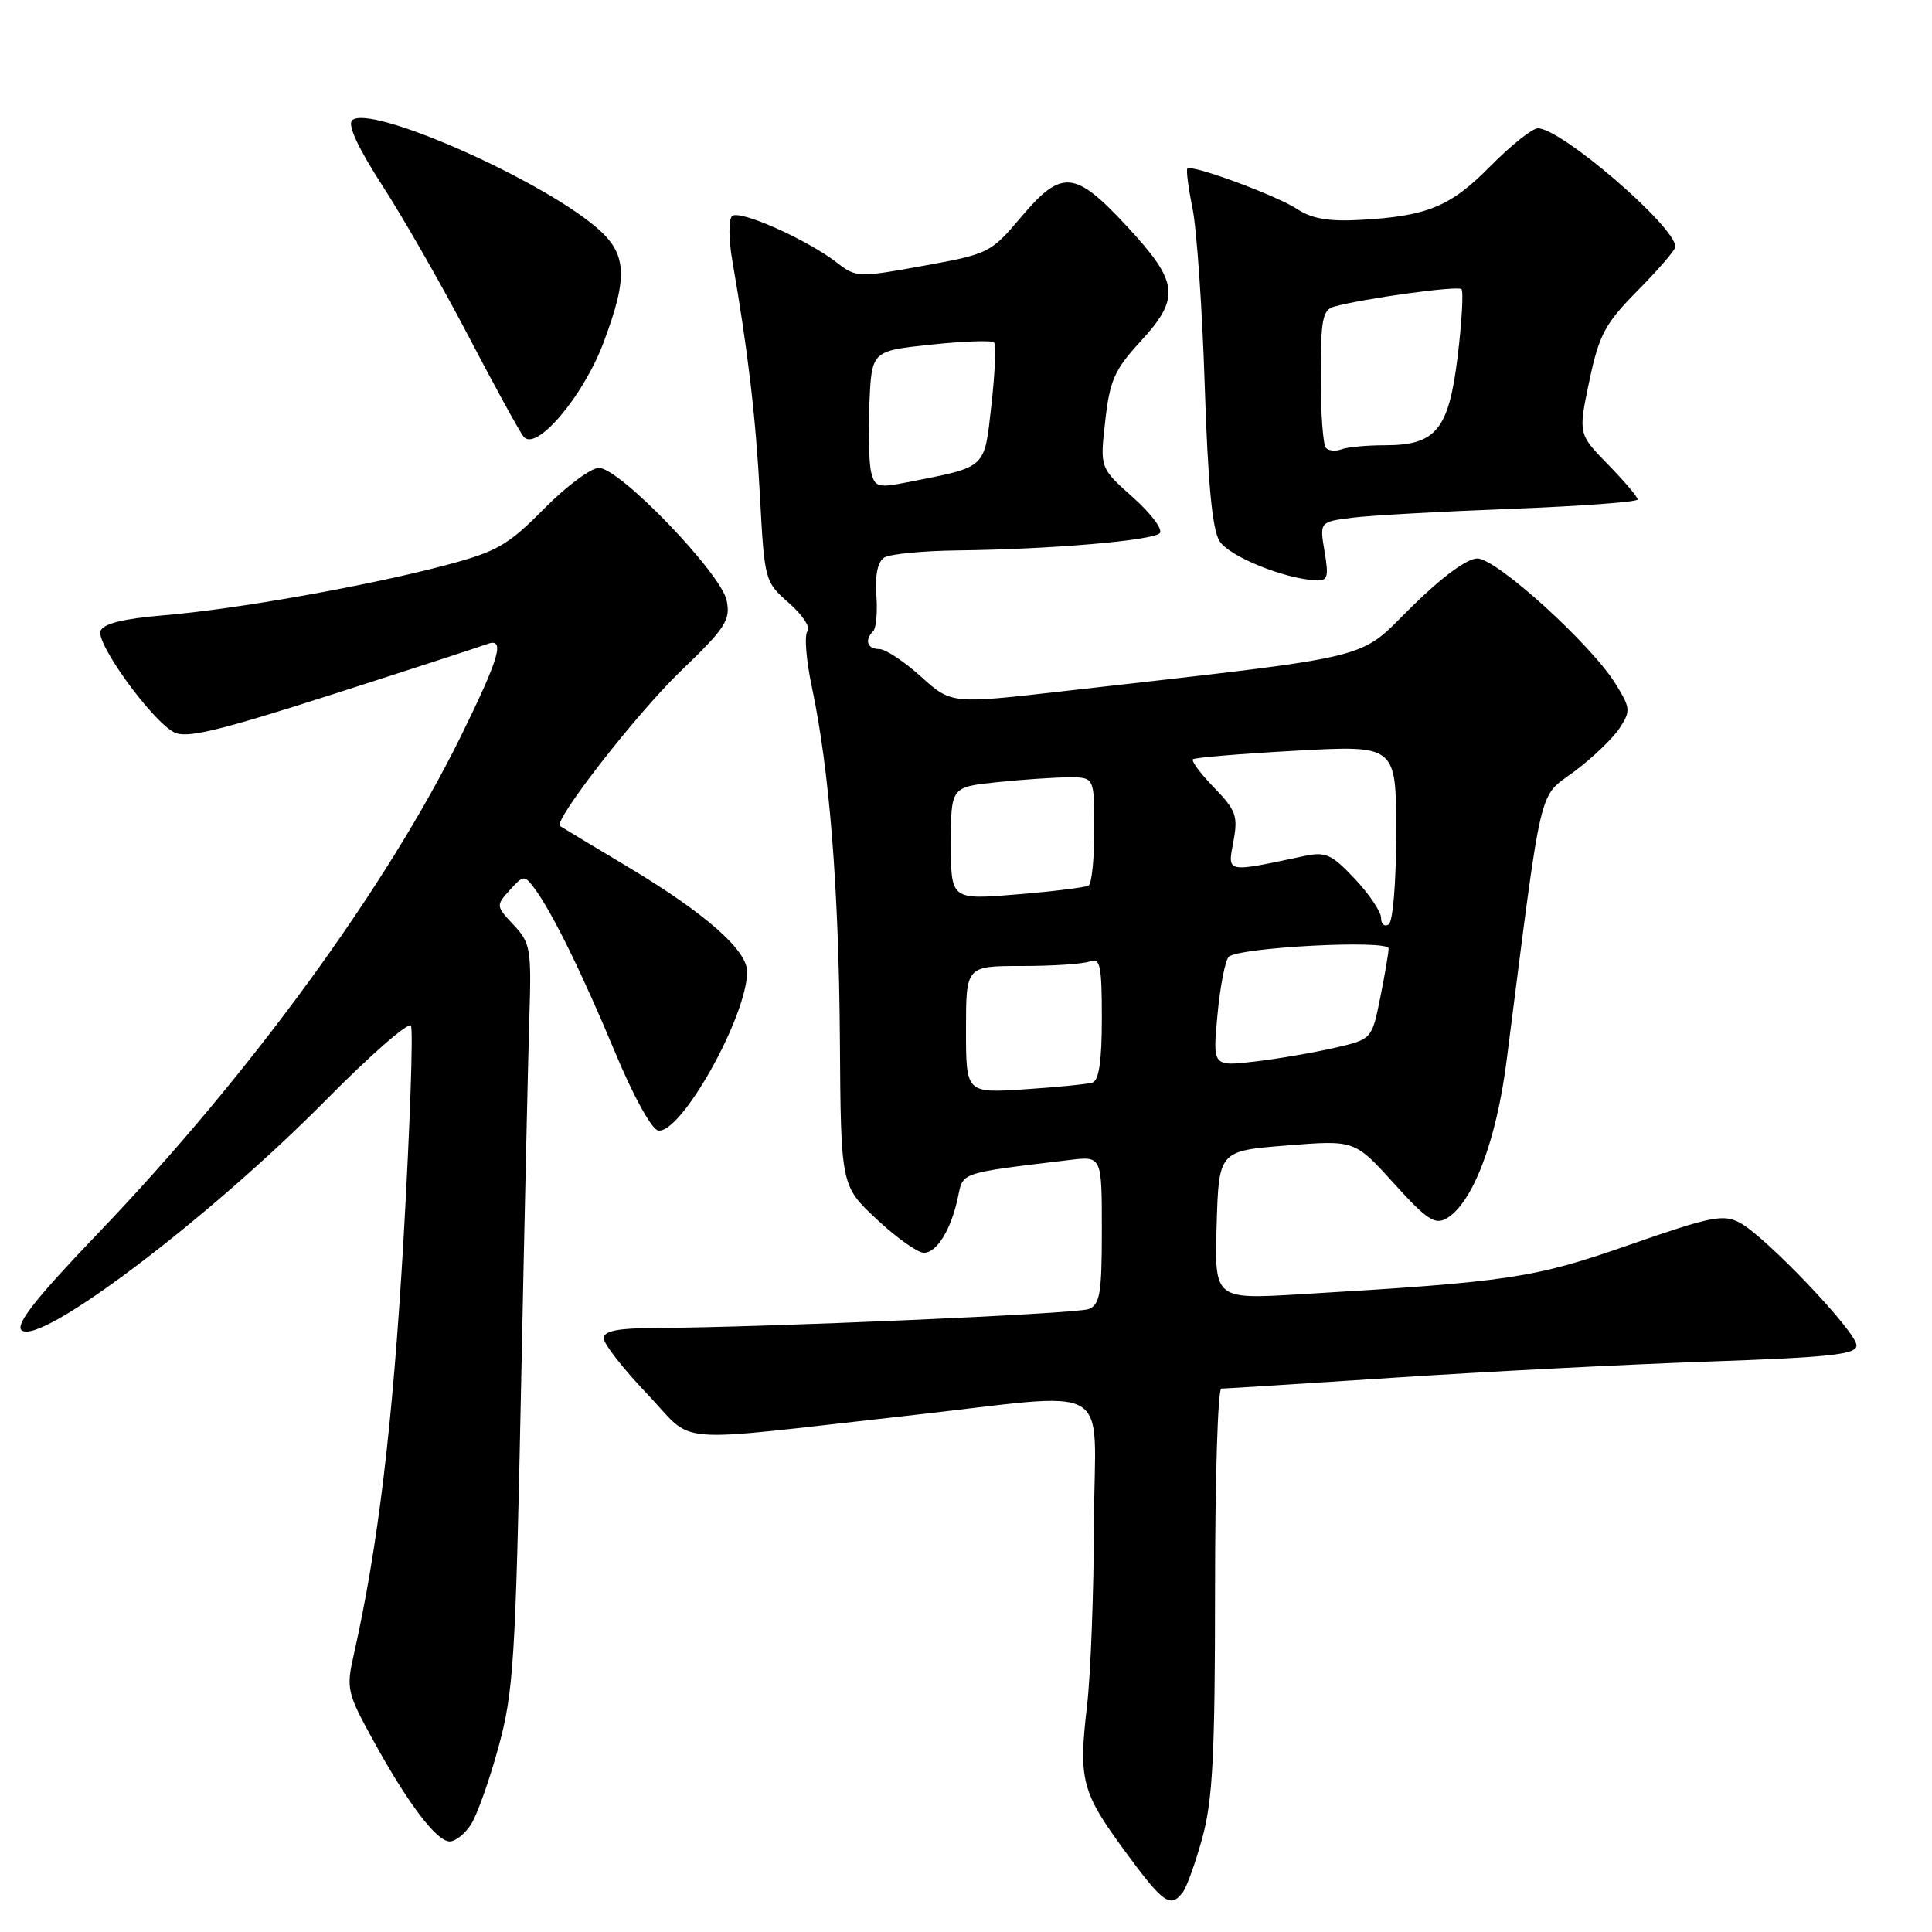 <?xml version="1.0" encoding="UTF-8" standalone="no"?>
<!DOCTYPE svg PUBLIC "-//W3C//DTD SVG 1.1//EN" "http://www.w3.org/Graphics/SVG/1.1/DTD/svg11.dtd" >
<svg xmlns="http://www.w3.org/2000/svg" xmlns:xlink="http://www.w3.org/1999/xlink" version="1.1" viewBox="0 0 256 256">
 <g >
 <path fill="currentColor"
d=" M 156.72 250.75 C 157.25 250.06 158.43 246.77 159.34 243.43 C 160.69 238.49 161.00 232.42 161.00 210.68 C 161.00 196.01 161.37 184.00 161.83 184.00 C 162.28 184.00 172.52 183.35 184.58 182.56 C 196.63 181.76 215.39 180.80 226.25 180.42 C 242.61 179.85 246.00 179.48 246.00 178.27 C 246.00 176.49 233.98 163.86 230.54 162.02 C 228.35 160.85 226.75 161.17 215.90 164.95 C 203.22 169.38 200.05 169.85 172.21 171.50 C 160.93 172.17 160.93 172.17 161.21 162.34 C 161.50 152.50 161.50 152.50 170.50 151.78 C 179.50 151.06 179.50 151.06 184.68 156.78 C 189.05 161.61 190.13 162.34 191.68 161.44 C 195.13 159.44 198.27 151.21 199.62 140.63 C 204.45 102.87 203.75 105.85 208.61 102.22 C 211.02 100.42 213.71 97.84 214.59 96.50 C 216.09 94.21 216.06 93.83 214.08 90.63 C 210.83 85.36 198.30 74.00 195.76 74.00 C 194.39 74.00 191.07 76.44 187.03 80.43 C 179.74 87.61 183.22 86.76 140.78 91.60 C 126.05 93.28 126.05 93.28 122.02 89.64 C 119.81 87.64 117.32 86.00 116.50 86.00 C 114.91 86.00 114.52 84.81 115.71 83.62 C 116.10 83.23 116.29 81.07 116.12 78.82 C 115.93 76.21 116.31 74.42 117.16 73.88 C 117.90 73.41 122.33 72.98 127.00 72.93 C 139.29 72.78 152.70 71.63 153.67 70.65 C 154.13 70.18 152.53 68.05 150.12 65.90 C 145.74 62.00 145.74 62.00 146.45 55.78 C 147.05 50.41 147.69 48.98 151.07 45.30 C 156.44 39.48 156.21 37.42 149.39 30.06 C 142.41 22.52 140.69 22.37 135.26 28.81 C 131.30 33.50 130.99 33.66 122.35 35.22 C 113.80 36.78 113.42 36.76 111.00 34.88 C 106.97 31.74 97.90 27.70 96.99 28.64 C 96.53 29.11 96.55 31.75 97.03 34.50 C 99.12 46.56 100.14 55.24 100.70 65.78 C 101.30 76.96 101.34 77.09 104.56 79.92 C 106.35 81.49 107.45 83.17 107.00 83.64 C 106.56 84.11 106.81 87.42 107.57 91.00 C 109.91 102.03 111.15 117.66 111.29 137.81 C 111.42 157.12 111.42 157.12 116.17 161.56 C 118.78 164.00 121.59 166.00 122.42 166.00 C 124.16 166.00 126.07 162.84 126.96 158.51 C 127.62 155.30 127.19 155.45 141.75 153.70 C 146.00 153.19 146.00 153.19 146.00 162.99 C 146.00 171.40 145.75 172.88 144.25 173.46 C 142.60 174.09 101.40 175.89 86.75 175.97 C 81.79 175.99 80.00 176.36 80.00 177.34 C 80.00 178.08 82.59 181.39 85.75 184.70 C 92.28 191.54 88.02 191.18 120.00 187.62 C 148.33 184.47 145.01 182.59 144.96 201.74 C 144.93 210.96 144.52 221.88 144.04 226.00 C 142.89 235.87 143.30 237.44 149.08 245.32 C 154.15 252.22 155.08 252.88 156.72 250.75 Z  M 62.41 241.75 C 63.21 240.51 64.85 235.90 66.05 231.50 C 68.05 224.20 68.31 220.03 69.04 184.00 C 69.48 162.28 69.98 140.14 70.14 134.80 C 70.43 125.74 70.29 124.94 68.06 122.56 C 65.71 120.07 65.70 119.98 67.55 117.94 C 69.35 115.95 69.49 115.94 70.79 117.68 C 73.10 120.75 77.17 129.02 81.53 139.50 C 83.87 145.14 86.34 149.63 87.19 149.79 C 90.19 150.38 99.00 134.67 99.00 128.74 C 99.00 125.89 93.39 120.97 83.25 114.90 C 78.44 112.03 74.37 109.57 74.20 109.45 C 73.28 108.78 84.36 94.54 90.12 89.00 C 96.15 83.20 96.81 82.19 96.29 79.58 C 95.56 75.97 82.11 62.00 79.36 62.00 C 78.30 62.00 75.02 64.44 72.07 67.43 C 67.32 72.24 65.84 73.09 59.10 74.88 C 48.85 77.61 31.23 80.74 21.68 81.53 C 16.32 81.98 13.70 82.63 13.32 83.60 C 12.69 85.25 20.06 95.43 23.04 97.02 C 24.66 97.89 28.77 96.91 44.05 92.01 C 54.50 88.66 63.71 85.66 64.52 85.35 C 66.98 84.41 66.25 87.01 61.09 97.51 C 51.20 117.61 33.03 142.51 12.98 163.43 C 4.87 171.89 2.05 175.45 2.84 176.24 C 5.12 178.52 27.65 161.49 43.18 145.77 C 49.05 139.82 54.12 135.39 54.45 135.91 C 54.77 136.44 54.33 149.16 53.47 164.19 C 52.06 188.62 50.10 204.96 46.88 219.24 C 45.86 223.75 45.98 224.30 49.47 230.64 C 54.08 239.03 57.85 244.00 59.60 244.00 C 60.34 244.00 61.61 242.99 62.41 241.75 Z  M 175.51 73.07 C 174.85 69.15 174.85 69.15 179.17 68.60 C 181.55 68.30 191.04 67.77 200.25 67.42 C 209.46 67.07 217.00 66.51 217.00 66.18 C 217.00 65.85 215.23 63.76 213.06 61.54 C 209.12 57.50 209.12 57.50 210.59 50.50 C 211.90 44.32 212.65 42.91 217.03 38.47 C 219.77 35.70 222.00 33.10 222.00 32.70 C 222.00 30.02 206.88 17.00 203.78 17.00 C 203.04 17.00 200.20 19.26 197.47 22.03 C 192.17 27.41 189.09 28.67 180.00 29.15 C 176.09 29.36 173.76 28.95 171.95 27.74 C 169.28 25.95 157.92 21.75 157.34 22.33 C 157.15 22.52 157.46 24.88 158.01 27.58 C 158.57 30.29 159.30 40.83 159.63 51.00 C 160.05 64.04 160.63 70.15 161.59 71.69 C 162.87 73.72 170.04 76.65 174.34 76.90 C 175.93 76.99 176.09 76.48 175.51 73.07 Z  M 79.95 45.44 C 83.29 36.57 83.10 33.57 78.95 30.07 C 71.15 23.49 48.86 13.74 46.65 15.95 C 46.03 16.57 47.50 19.70 50.74 24.71 C 53.51 28.99 58.60 37.90 62.05 44.50 C 65.50 51.10 68.79 57.11 69.37 57.85 C 70.99 59.94 77.26 52.59 79.95 45.44 Z  M 128.00 136.42 C 128.00 128.00 128.00 128.00 135.42 128.00 C 139.50 128.00 143.55 127.73 144.42 127.39 C 145.78 126.87 146.00 127.91 146.00 134.92 C 146.00 140.56 145.62 143.18 144.75 143.45 C 144.06 143.66 140.01 144.06 135.75 144.34 C 128.00 144.85 128.00 144.85 128.00 136.42 Z  M 161.32 134.48 C 161.67 130.72 162.34 127.26 162.81 126.79 C 164.07 125.53 184.00 124.48 184.00 125.68 C 184.00 126.22 183.50 129.15 182.89 132.19 C 181.78 137.71 181.78 137.71 176.81 138.85 C 174.08 139.48 169.33 140.30 166.26 140.66 C 160.68 141.31 160.68 141.31 161.32 134.48 Z  M 183.00 121.63 C 183.00 120.81 181.43 118.48 179.51 116.44 C 176.43 113.17 175.65 112.83 172.76 113.44 C 162.35 115.65 162.65 115.71 163.43 111.52 C 164.06 108.14 163.79 107.38 160.89 104.38 C 159.10 102.54 157.83 100.84 158.07 100.61 C 158.31 100.38 164.46 99.87 171.75 99.47 C 185.00 98.74 185.00 98.74 185.00 110.31 C 185.00 116.95 184.57 122.15 184.00 122.50 C 183.45 122.84 183.00 122.45 183.00 121.63 Z  M 126.00 111.76 C 126.00 104.28 126.00 104.28 132.15 103.64 C 135.53 103.29 139.80 103.00 141.65 103.00 C 145.00 103.00 145.00 103.00 145.00 109.94 C 145.00 113.76 144.66 117.09 144.25 117.34 C 143.84 117.59 139.56 118.12 134.75 118.51 C 126.00 119.24 126.00 119.24 126.00 111.76 Z  M 115.44 62.60 C 115.14 61.42 115.03 57.32 115.20 53.48 C 115.50 46.50 115.50 46.50 123.33 45.67 C 127.64 45.21 131.41 45.08 131.71 45.37 C 132.00 45.67 131.85 49.39 131.37 53.64 C 130.40 62.23 130.87 61.80 120.24 63.90 C 116.36 64.67 115.93 64.55 115.44 62.60 Z  M 175.70 59.36 C 175.31 58.98 175.00 54.72 175.00 49.90 C 175.00 42.41 175.25 41.06 176.75 40.64 C 180.58 39.56 193.16 37.83 193.65 38.31 C 193.93 38.60 193.71 42.57 193.16 47.14 C 191.97 56.96 190.31 59.00 183.47 59.00 C 181.10 59.00 178.54 59.24 177.78 59.53 C 177.02 59.82 176.08 59.75 175.70 59.36 Z "/>
</g>
</svg>